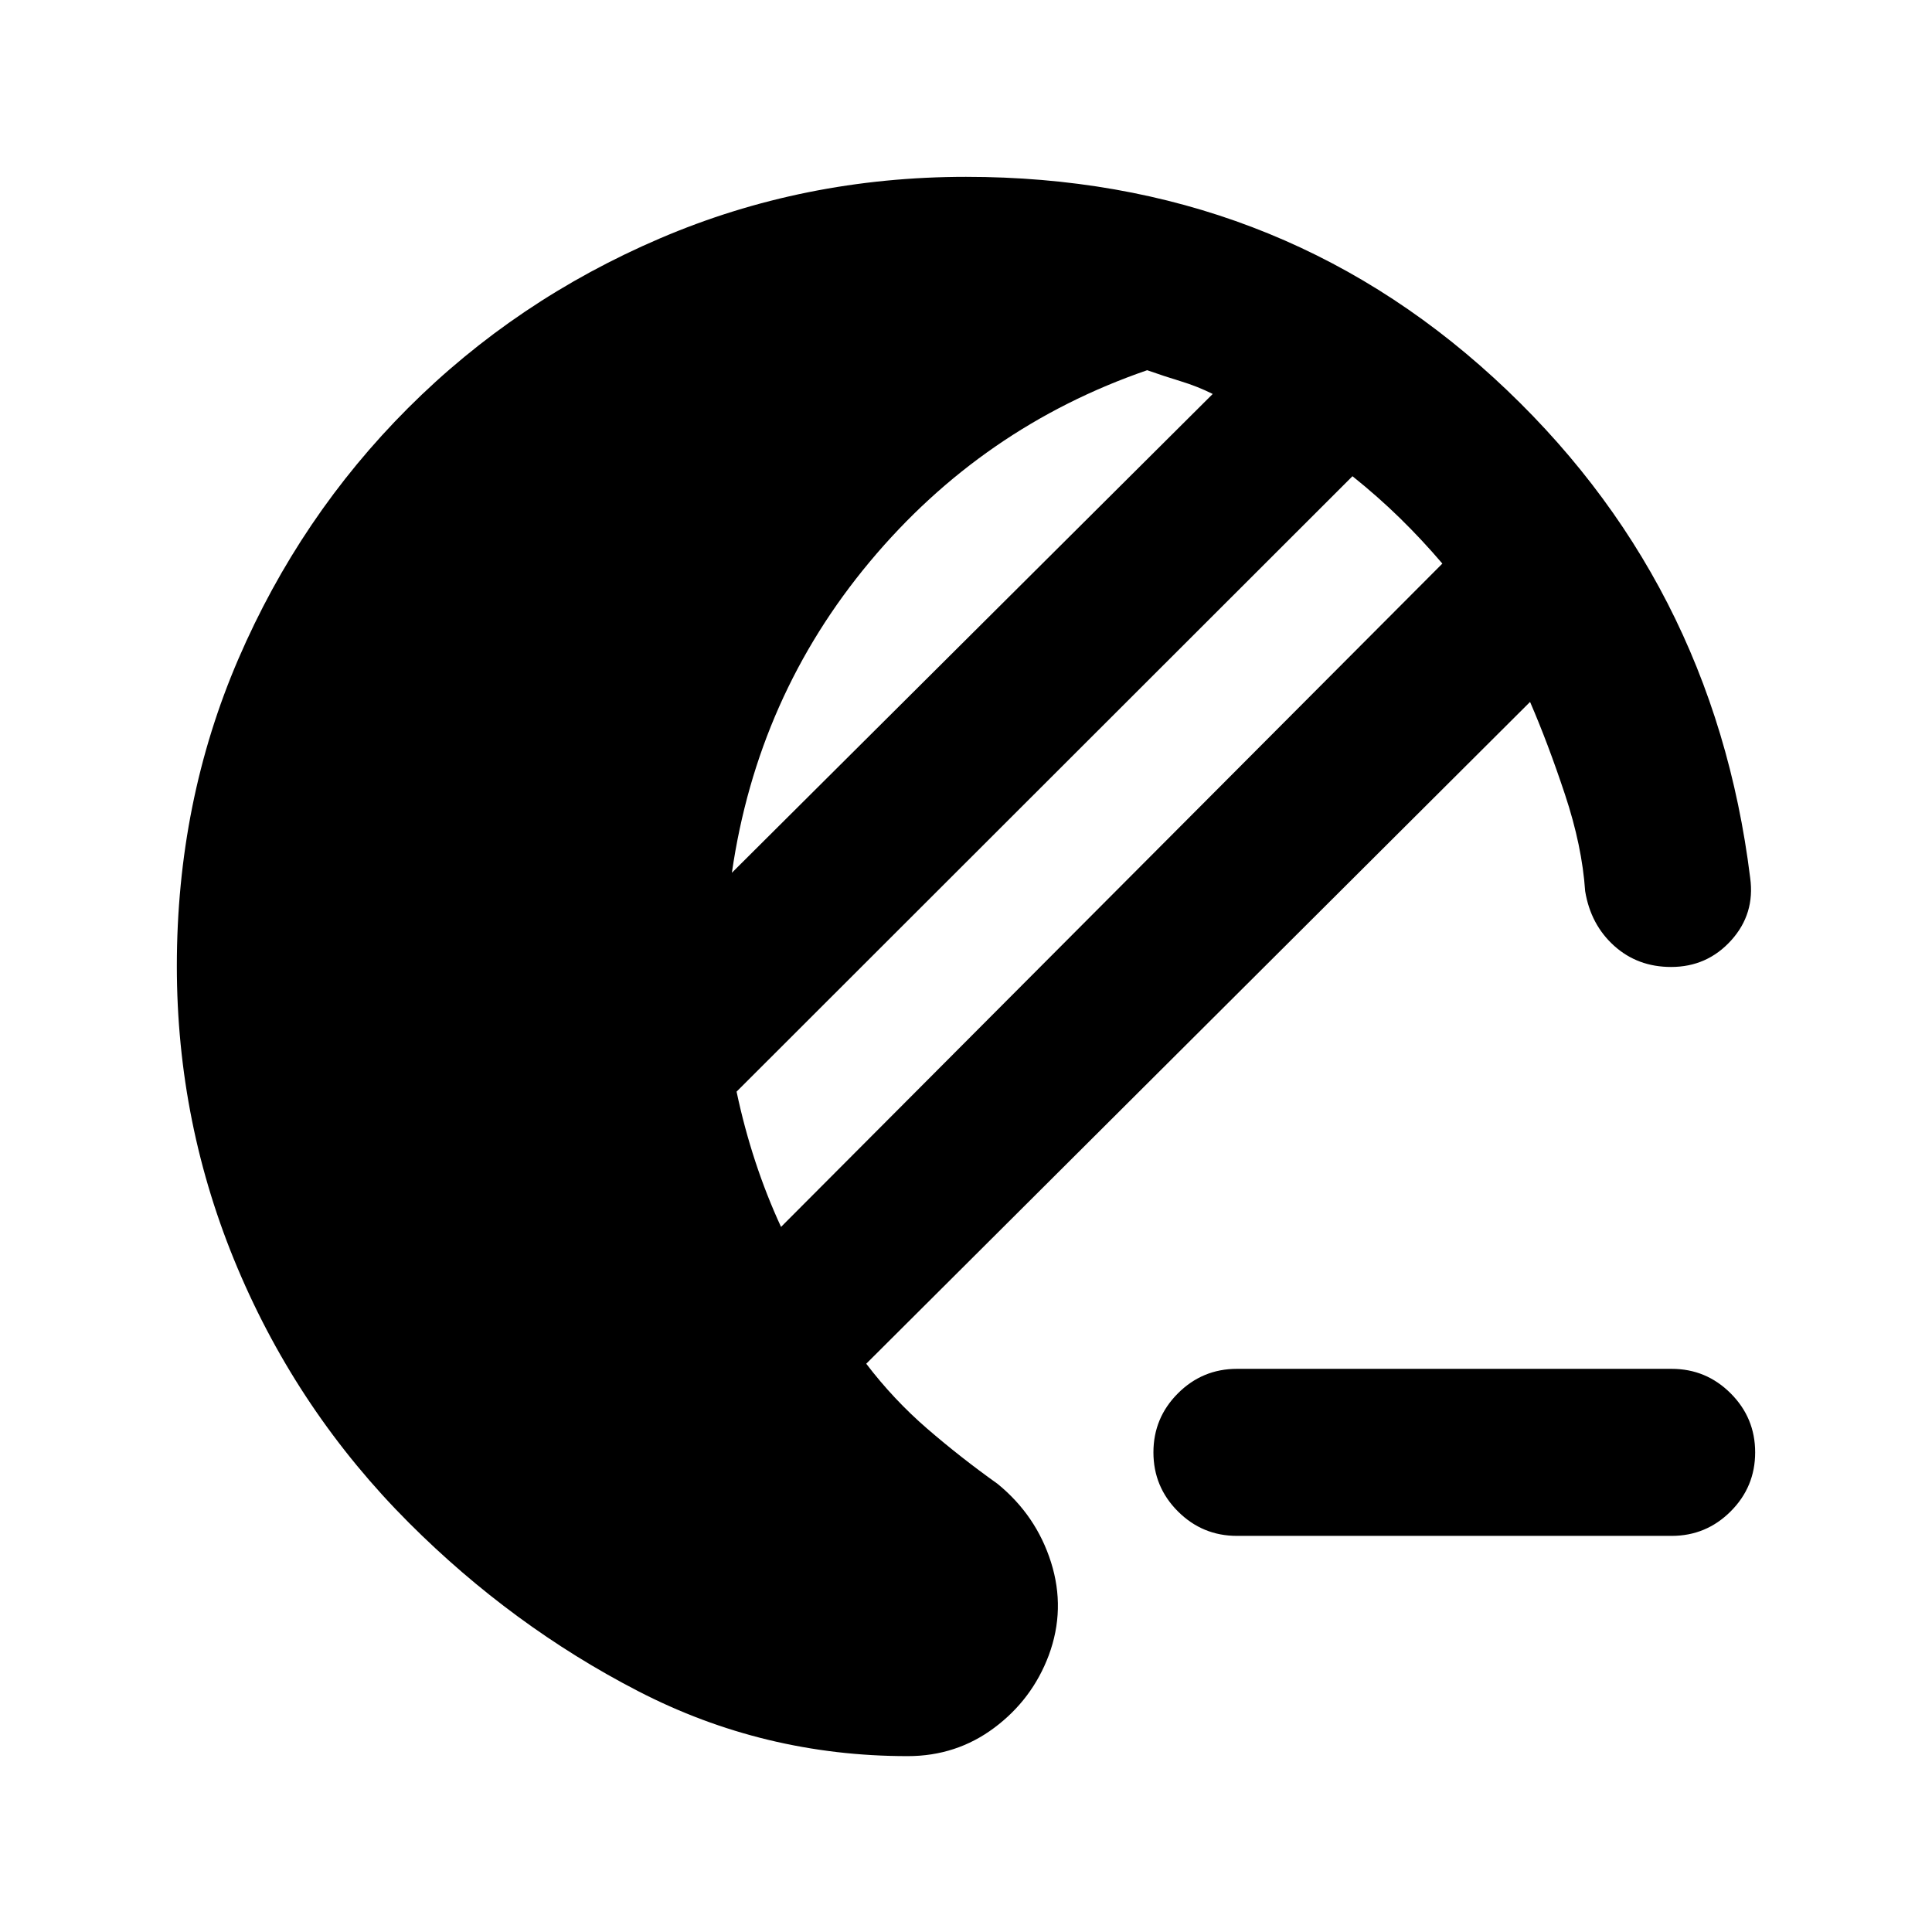 <svg xmlns="http://www.w3.org/2000/svg" height="20" viewBox="0 -960 960 960" width="20"><path d="M614.63-196.83q-17.15 0-29.33-12.17-12.17-12.17-12.17-29.33 0-17.15 12.17-29.32 12.18-12.18 29.33-12.18h216q17.15 0 29.33 12.18 12.17 12.17 12.17 29.32 0 17.16-12.17 29.33-12.18 12.17-29.33 12.17h-216ZM451.02-87.39q-71.48 0-134-32.32-62.52-32.31-113.76-83.55-54.96-54.96-85.17-126.51Q87.87-401.33 87.87-480q0-81.67 30.6-152.61 30.6-70.93 84.29-124.63 53.7-53.69 125.13-84.29 71.44-30.6 152.11-30.6 153.15 0 262.18 99.81 109.04 99.82 127.47 248.49 2.48 17.92-9.45 31.11-11.94 13.2-29.85 13.2-16.63 0-28.31-10.53-11.67-10.54-14.39-27.17-1.52-22.41-10.02-48-8.5-25.58-17.35-46L430.43-282.37q13.57 17.8 30.25 32.23 16.69 14.42 35.02 27.47 19.19 15.67 26.55 38.96 7.36 23.3-1.12 46.21-8.24 21.96-27.08 36.03-18.83 14.08-43.03 14.08Zm-62.93-262.96L716.7-679.96q-10.29-12.04-21.07-22.58-10.78-10.55-23.59-20.83L366-417.57q3.76 17.81 9.28 34.61 5.52 16.81 12.81 32.61Zm-24.42-175.98 238.92-237.91q-7.52-3.76-15.79-6.28-8.26-2.52-16.78-5.52-81.93 28.24-137.8 95.13-55.87 66.89-68.55 154.58Z"/></svg>
